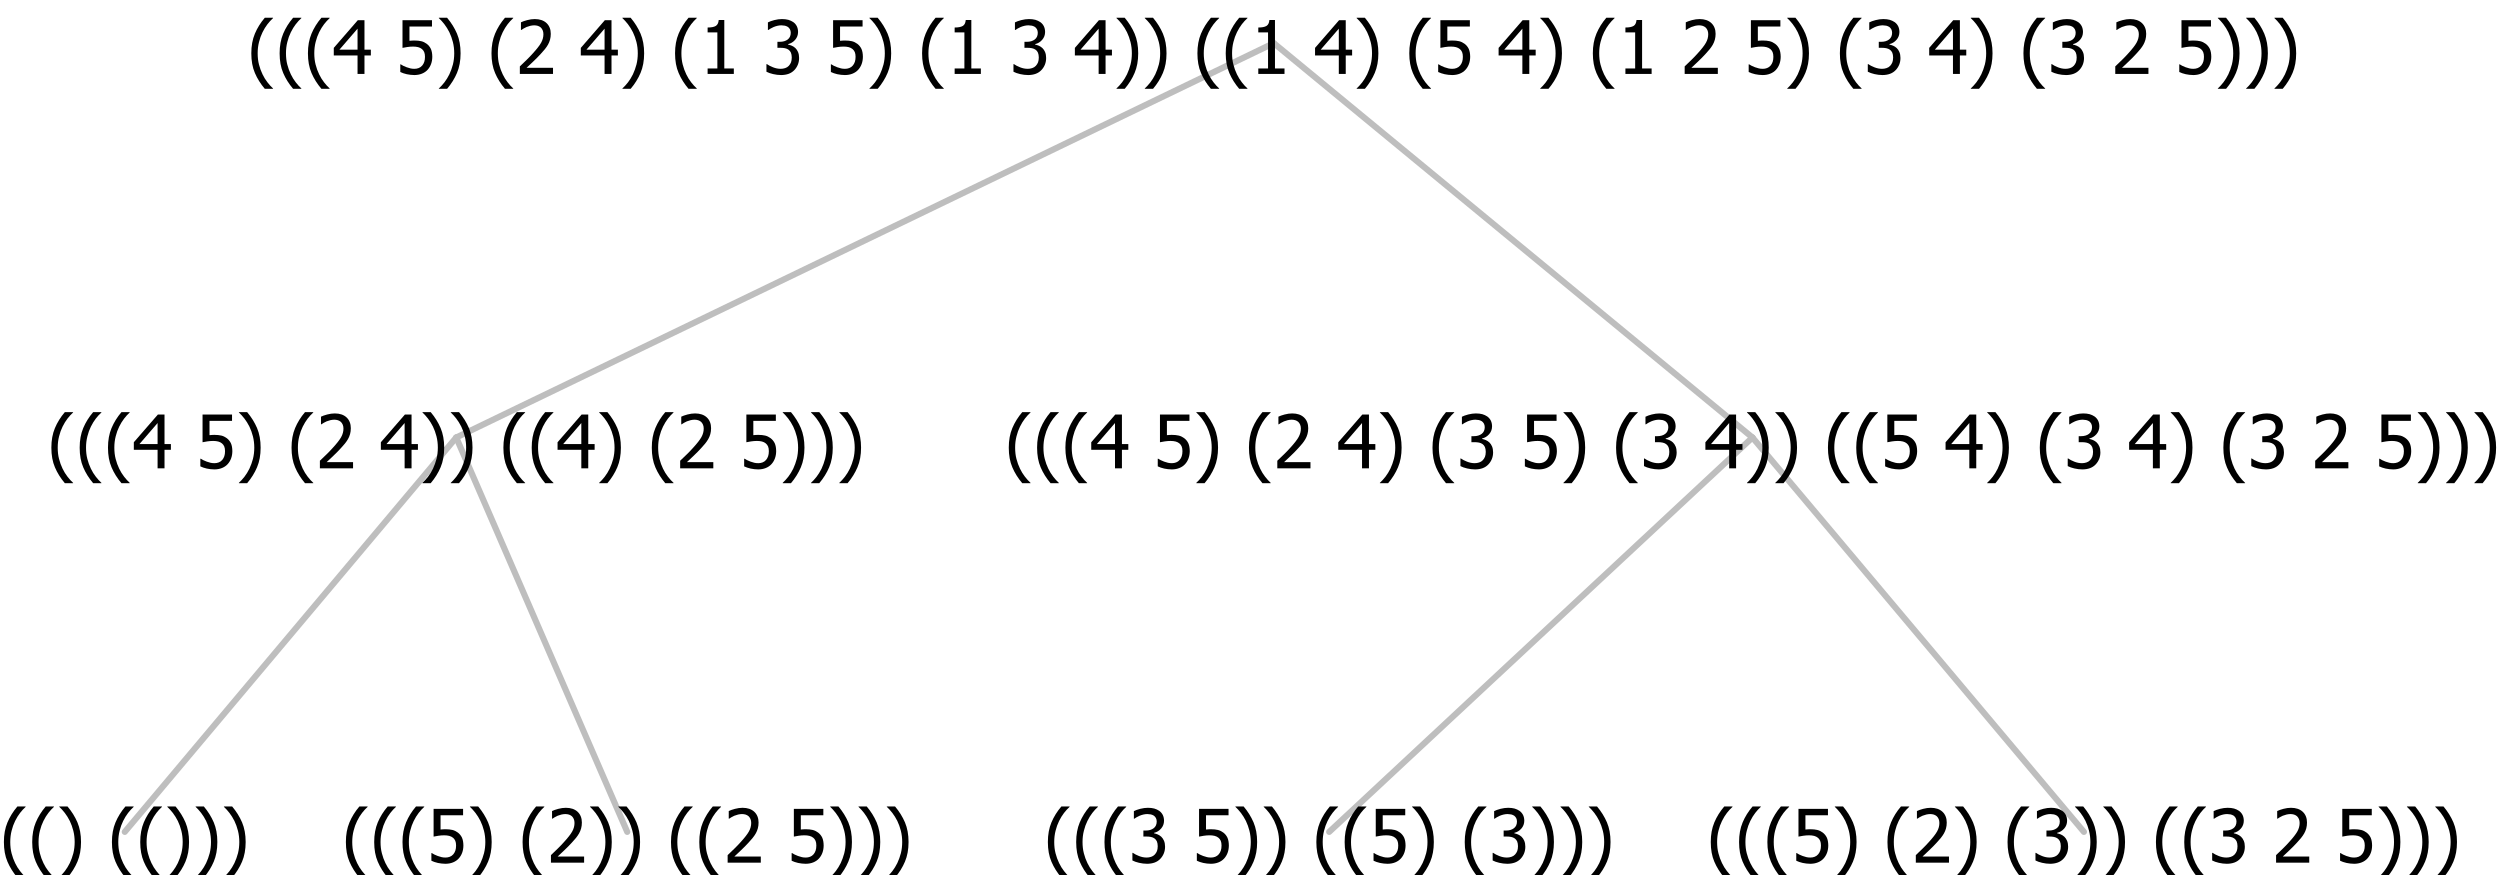 <?xml version="1.0" encoding="UTF-8"?>
<svg xmlns="http://www.w3.org/2000/svg" xmlns:xlink="http://www.w3.org/1999/xlink" width="405.715" height="142" viewBox="0 0 405.715 142" version="1.1">
<defs>
<g>
<symbol overflow="visible" id="glyph0-0">
<path style="stroke:none;" d="M 1.5 0 L 1.5 -9 L 10.5 -9 L 10.5 0 Z M 2.25 -0.75 L 9.75 -0.75 L 9.75 -8.25 L 2.25 -8.25 Z "/>
</symbol>
<symbol overflow="visible" id="glyph0-1">
<path style="stroke:none;" d="M 4.16 2.414 L 2.82 2.414 C 2.133 1.605 1.598 0.75 1.215 -0.152 C 0.824 -1.055 0.633 -2.121 0.633 -3.352 C 0.633 -4.555 0.824 -5.613 1.211 -6.531 C 1.594 -7.445 2.129 -8.309 2.82 -9.117 L 4.16 -9.117 L 4.16 -9.059 C 3.844 -8.773 3.539 -8.441 3.254 -8.07 C 2.965 -7.695 2.699 -7.262 2.453 -6.766 C 2.215 -6.285 2.023 -5.758 1.883 -5.18 C 1.734 -4.602 1.664 -3.992 1.664 -3.352 C 1.664 -2.684 1.734 -2.07 1.879 -1.52 C 2.02 -0.961 2.211 -0.438 2.453 0.062 C 2.684 0.543 2.953 0.977 3.258 1.367 C 3.559 1.754 3.859 2.086 4.16 2.355 Z "/>
</symbol>
<symbol overflow="visible" id="glyph0-2">
<path style="stroke:none;" d="M 3.961 -3.352 C 3.961 -2.141 3.766 -1.078 3.379 -0.168 C 2.992 0.746 2.457 1.605 1.773 2.414 L 0.434 2.414 L 0.434 2.355 C 0.73 2.086 1.031 1.754 1.34 1.363 C 1.641 0.969 1.906 0.535 2.141 0.062 C 2.375 -0.441 2.566 -0.969 2.715 -1.531 C 2.855 -2.09 2.93 -2.699 2.93 -3.352 C 2.93 -3.996 2.855 -4.605 2.711 -5.18 C 2.566 -5.75 2.375 -6.277 2.141 -6.766 C 1.898 -7.246 1.629 -7.684 1.328 -8.074 C 1.027 -8.461 0.73 -8.789 0.434 -9.059 L 0.434 -9.117 L 1.773 -9.117 C 2.453 -8.309 2.988 -7.449 3.379 -6.539 C 3.766 -5.625 3.961 -4.562 3.961 -3.352 Z "/>
</symbol>
<symbol overflow="visible" id="glyph0-3">
<path style="stroke:none;" d=""/>
</symbol>
<symbol overflow="visible" id="glyph0-4">
<path style="stroke:none;" d="M 5.922 -2.777 C 5.918 -2.355 5.852 -1.965 5.719 -1.605 C 5.586 -1.246 5.398 -0.934 5.156 -0.672 C 4.91 -0.402 4.602 -0.195 4.238 -0.047 C 3.871 0.102 3.465 0.176 3.012 0.18 C 2.59 0.176 2.176 0.129 1.777 0.043 C 1.371 -0.051 1.023 -0.168 0.727 -0.316 L 0.727 -1.555 L 0.809 -1.555 C 0.898 -1.484 1.027 -1.41 1.195 -1.328 C 1.359 -1.242 1.543 -1.164 1.75 -1.09 C 1.98 -1.008 2.191 -0.941 2.383 -0.898 C 2.574 -0.852 2.789 -0.832 3.031 -0.832 C 3.262 -0.832 3.492 -0.871 3.715 -0.957 C 3.934 -1.039 4.125 -1.176 4.289 -1.367 C 4.434 -1.535 4.543 -1.738 4.621 -1.969 C 4.695 -2.195 4.734 -2.465 4.734 -2.781 C 4.734 -3.09 4.691 -3.344 4.609 -3.543 C 4.523 -3.742 4.402 -3.906 4.242 -4.039 C 4.074 -4.18 3.867 -4.285 3.625 -4.348 C 3.379 -4.41 3.105 -4.441 2.805 -4.441 C 2.488 -4.441 2.172 -4.414 1.852 -4.367 C 1.531 -4.316 1.273 -4.273 1.086 -4.23 L 1.086 -8.727 L 5.871 -8.727 L 5.871 -7.699 L 2.215 -7.699 L 2.215 -5.379 C 2.355 -5.395 2.492 -5.406 2.629 -5.414 C 2.766 -5.422 2.891 -5.426 3.008 -5.426 C 3.445 -5.426 3.824 -5.387 4.137 -5.312 C 4.445 -5.238 4.742 -5.094 5.027 -4.883 C 5.316 -4.66 5.535 -4.387 5.691 -4.062 C 5.84 -3.73 5.918 -3.305 5.922 -2.777 Z "/>
</symbol>
<symbol overflow="visible" id="glyph0-5">
<path style="stroke:none;" d="M 6.023 0 L 0.641 0 L 0.641 -1.227 C 1.023 -1.586 1.391 -1.938 1.734 -2.277 C 2.078 -2.609 2.414 -2.961 2.742 -3.328 C 3.406 -4.055 3.859 -4.637 4.102 -5.082 C 4.344 -5.52 4.465 -5.977 4.465 -6.445 C 4.465 -6.688 4.426 -6.898 4.348 -7.082 C 4.27 -7.266 4.164 -7.418 4.039 -7.539 C 3.898 -7.656 3.742 -7.746 3.562 -7.805 C 3.383 -7.859 3.184 -7.887 2.969 -7.891 C 2.762 -7.887 2.551 -7.859 2.34 -7.812 C 2.125 -7.758 1.922 -7.695 1.727 -7.617 C 1.562 -7.547 1.406 -7.465 1.254 -7.375 C 1.098 -7.277 0.973 -7.199 0.883 -7.137 L 0.82 -7.137 L 0.82 -8.379 C 1.062 -8.5 1.398 -8.617 1.828 -8.734 C 2.258 -8.848 2.668 -8.906 3.059 -8.906 C 3.871 -8.906 4.508 -8.688 4.969 -8.258 C 5.43 -7.82 5.66 -7.238 5.66 -6.504 C 5.66 -6.16 5.617 -5.844 5.539 -5.559 C 5.457 -5.266 5.348 -5 5.211 -4.758 C 5.062 -4.5 4.891 -4.246 4.688 -4 C 4.484 -3.746 4.27 -3.5 4.043 -3.266 C 3.676 -2.859 3.266 -2.445 2.816 -2.02 C 2.363 -1.586 2.004 -1.246 1.734 -1 L 6.023 -1 Z "/>
</symbol>
<symbol overflow="visible" id="glyph0-6">
<path style="stroke:none;" d="M 6.25 -3 L 5.215 -3 L 5.215 0 L 4.09 0 L 4.09 -3 L 0.234 -3 L 0.234 -4.23 L 4.137 -8.727 L 5.215 -8.727 L 5.215 -3.938 L 6.25 -3.938 Z M 4.09 -3.938 L 4.09 -7.348 L 1.148 -3.938 Z "/>
</symbol>
<symbol overflow="visible" id="glyph0-7">
<path style="stroke:none;" d="M 2.992 -7.891 C 2.781 -7.887 2.57 -7.863 2.363 -7.816 C 2.148 -7.766 1.941 -7.699 1.742 -7.617 C 1.551 -7.539 1.387 -7.457 1.25 -7.371 C 1.109 -7.285 0.988 -7.203 0.879 -7.133 L 0.809 -7.133 L 0.809 -8.367 C 1.059 -8.5 1.402 -8.621 1.84 -8.738 C 2.277 -8.848 2.691 -8.906 3.086 -8.906 C 3.48 -8.906 3.824 -8.863 4.121 -8.785 C 4.41 -8.699 4.68 -8.578 4.922 -8.414 C 5.18 -8.227 5.371 -8 5.504 -7.734 C 5.633 -7.469 5.699 -7.156 5.703 -6.805 C 5.699 -6.32 5.543 -5.898 5.227 -5.535 C 4.906 -5.172 4.527 -4.941 4.09 -4.844 L 4.09 -4.766 C 4.273 -4.727 4.469 -4.668 4.68 -4.582 C 4.887 -4.496 5.082 -4.367 5.262 -4.203 C 5.441 -4.031 5.586 -3.816 5.699 -3.551 C 5.812 -3.285 5.871 -2.965 5.871 -2.59 C 5.871 -2.195 5.801 -1.832 5.668 -1.504 C 5.531 -1.172 5.344 -0.879 5.098 -0.625 C 4.844 -0.355 4.535 -0.156 4.18 -0.023 C 3.816 0.109 3.41 0.176 2.953 0.18 C 2.516 0.176 2.082 0.125 1.652 0.023 C 1.223 -0.078 0.859 -0.203 0.57 -0.359 L 0.57 -1.594 L 0.648 -1.594 C 0.895 -1.414 1.227 -1.242 1.641 -1.078 C 2.055 -0.914 2.469 -0.832 2.883 -0.832 C 3.121 -0.832 3.359 -0.867 3.602 -0.945 C 3.84 -1.02 4.039 -1.145 4.203 -1.32 C 4.355 -1.488 4.477 -1.68 4.559 -1.887 C 4.637 -2.09 4.676 -2.352 4.68 -2.672 C 4.676 -2.988 4.629 -3.246 4.543 -3.453 C 4.449 -3.652 4.324 -3.812 4.16 -3.93 C 3.996 -4.047 3.801 -4.129 3.578 -4.176 C 3.352 -4.219 3.109 -4.242 2.848 -4.242 L 2.352 -4.242 L 2.352 -5.215 L 2.734 -5.215 C 3.262 -5.215 3.691 -5.34 4.02 -5.59 C 4.348 -5.84 4.512 -6.203 4.516 -6.68 C 4.512 -6.898 4.469 -7.086 4.387 -7.246 C 4.297 -7.402 4.188 -7.527 4.062 -7.625 C 3.906 -7.719 3.742 -7.789 3.566 -7.832 C 3.383 -7.867 3.191 -7.887 2.992 -7.891 Z "/>
</symbol>
<symbol overflow="visible" id="glyph0-8">
<path style="stroke:none;" d="M 5.578 0 L 1.324 0 L 1.324 -0.891 L 2.906 -0.891 L 2.906 -6.738 L 1.324 -6.738 L 1.324 -7.535 C 1.918 -7.535 2.355 -7.617 2.645 -7.789 C 2.926 -7.957 3.086 -8.281 3.125 -8.754 L 4.031 -8.754 L 4.031 -0.891 L 5.578 -0.891 Z "/>
</symbol>
</g>
</defs>
<g id="surface2411365">
<path style="fill:none;stroke-width:1;stroke-linecap:round;stroke-linejoin:round;stroke:rgb(74.51%,74.51%,74.51%);stroke-opacity:1;stroke-miterlimit:10;" d="M 206.711 7 L 284.398 71 "/>
<path style="fill:none;stroke-width:1;stroke-linecap:round;stroke-linejoin:round;stroke:rgb(74.51%,74.51%,74.51%);stroke-opacity:1;stroke-miterlimit:10;" d="M 206.711 7 L 74.039 71 "/>
<path style="fill:none;stroke-width:1;stroke-linecap:round;stroke-linejoin:round;stroke:rgb(74.51%,74.51%,74.51%);stroke-opacity:1;stroke-miterlimit:10;" d="M 74.039 71 L 101.789 135 "/>
<path style="fill:none;stroke-width:1;stroke-linecap:round;stroke-linejoin:round;stroke:rgb(74.51%,74.51%,74.51%);stroke-opacity:1;stroke-miterlimit:10;" d="M 74.039 71 L 20.25 135 "/>
<g style="fill:rgb(0%,0%,0%);fill-opacity:1;">
  <use xlink:href="#glyph0-1" x="0" y="140"/>
  <use xlink:href="#glyph0-1" x="4.594" y="140"/>
  <use xlink:href="#glyph0-2" x="9.188" y="140"/>
  <use xlink:href="#glyph0-3" x="13.781" y="140"/>
  <use xlink:href="#glyph0-1" x="17.531" y="140"/>
  <use xlink:href="#glyph0-1" x="22.125" y="140"/>
  <use xlink:href="#glyph0-2" x="26.719" y="140"/>
  <use xlink:href="#glyph0-2" x="31.312" y="140"/>
  <use xlink:href="#glyph0-2" x="35.906" y="140"/>
</g>
<g style="fill:rgb(0%,0%,0%);fill-opacity:1;">
  <use xlink:href="#glyph0-1" x="55.5" y="140"/>
  <use xlink:href="#glyph0-1" x="60.094" y="140"/>
  <use xlink:href="#glyph0-1" x="64.688" y="140"/>
  <use xlink:href="#glyph0-4" x="69.281" y="140"/>
  <use xlink:href="#glyph0-2" x="75.832" y="140"/>
  <use xlink:href="#glyph0-3" x="80.426" y="140"/>
  <use xlink:href="#glyph0-1" x="84.176" y="140"/>
  <use xlink:href="#glyph0-5" x="88.77" y="140"/>
  <use xlink:href="#glyph0-2" x="95.32" y="140"/>
  <use xlink:href="#glyph0-2" x="99.914" y="140"/>
  <use xlink:href="#glyph0-3" x="104.508" y="140"/>
  <use xlink:href="#glyph0-1" x="108.258" y="140"/>
  <use xlink:href="#glyph0-1" x="112.852" y="140"/>
  <use xlink:href="#glyph0-5" x="117.445" y="140"/>
  <use xlink:href="#glyph0-3" x="123.996" y="140"/>
  <use xlink:href="#glyph0-4" x="127.746" y="140"/>
  <use xlink:href="#glyph0-2" x="134.297" y="140"/>
  <use xlink:href="#glyph0-2" x="138.891" y="140"/>
  <use xlink:href="#glyph0-2" x="143.484" y="140"/>
</g>
<g style="fill:rgb(0%,0%,0%);fill-opacity:1;">
  <use xlink:href="#glyph0-1" x="7.703" y="76"/>
  <use xlink:href="#glyph0-1" x="12.297" y="76"/>
  <use xlink:href="#glyph0-1" x="16.891" y="76"/>
  <use xlink:href="#glyph0-6" x="21.484" y="76"/>
  <use xlink:href="#glyph0-3" x="28.035" y="76"/>
  <use xlink:href="#glyph0-4" x="31.785" y="76"/>
  <use xlink:href="#glyph0-2" x="38.336" y="76"/>
  <use xlink:href="#glyph0-3" x="42.93" y="76"/>
  <use xlink:href="#glyph0-1" x="46.68" y="76"/>
  <use xlink:href="#glyph0-5" x="51.273" y="76"/>
  <use xlink:href="#glyph0-3" x="57.824" y="76"/>
  <use xlink:href="#glyph0-6" x="61.574" y="76"/>
  <use xlink:href="#glyph0-2" x="68.125" y="76"/>
  <use xlink:href="#glyph0-2" x="72.719" y="76"/>
  <use xlink:href="#glyph0-3" x="77.312" y="76"/>
  <use xlink:href="#glyph0-1" x="81.062" y="76"/>
  <use xlink:href="#glyph0-1" x="85.656" y="76"/>
  <use xlink:href="#glyph0-6" x="90.25" y="76"/>
  <use xlink:href="#glyph0-2" x="96.801" y="76"/>
  <use xlink:href="#glyph0-3" x="101.395" y="76"/>
  <use xlink:href="#glyph0-1" x="105.145" y="76"/>
  <use xlink:href="#glyph0-5" x="109.738" y="76"/>
  <use xlink:href="#glyph0-3" x="116.289" y="76"/>
  <use xlink:href="#glyph0-4" x="120.039" y="76"/>
  <use xlink:href="#glyph0-2" x="126.59" y="76"/>
  <use xlink:href="#glyph0-2" x="131.184" y="76"/>
  <use xlink:href="#glyph0-2" x="135.777" y="76"/>
</g>
<path style="fill:none;stroke-width:1;stroke-linecap:round;stroke-linejoin:round;stroke:rgb(74.51%,74.51%,74.51%);stroke-opacity:1;stroke-miterlimit:10;" d="M 284.398 71 L 338.188 135 "/>
<path style="fill:none;stroke-width:1;stroke-linecap:round;stroke-linejoin:round;stroke:rgb(74.51%,74.51%,74.51%);stroke-opacity:1;stroke-miterlimit:10;" d="M 284.398 71 L 215.711 135 "/>
<g style="fill:rgb(0%,0%,0%);fill-opacity:1;">
  <use xlink:href="#glyph0-1" x="169.422" y="140"/>
  <use xlink:href="#glyph0-1" x="174.016" y="140"/>
  <use xlink:href="#glyph0-1" x="178.609" y="140"/>
  <use xlink:href="#glyph0-7" x="183.203" y="140"/>
  <use xlink:href="#glyph0-3" x="189.754" y="140"/>
  <use xlink:href="#glyph0-4" x="193.504" y="140"/>
  <use xlink:href="#glyph0-2" x="200.055" y="140"/>
  <use xlink:href="#glyph0-2" x="204.648" y="140"/>
  <use xlink:href="#glyph0-3" x="209.242" y="140"/>
  <use xlink:href="#glyph0-1" x="212.992" y="140"/>
  <use xlink:href="#glyph0-1" x="217.586" y="140"/>
  <use xlink:href="#glyph0-4" x="222.18" y="140"/>
  <use xlink:href="#glyph0-2" x="228.73" y="140"/>
  <use xlink:href="#glyph0-3" x="233.324" y="140"/>
  <use xlink:href="#glyph0-1" x="237.074" y="140"/>
  <use xlink:href="#glyph0-7" x="241.668" y="140"/>
  <use xlink:href="#glyph0-2" x="248.219" y="140"/>
  <use xlink:href="#glyph0-2" x="252.812" y="140"/>
  <use xlink:href="#glyph0-2" x="257.406" y="140"/>
</g>
<g style="fill:rgb(0%,0%,0%);fill-opacity:1;">
  <use xlink:href="#glyph0-1" x="277" y="140"/>
  <use xlink:href="#glyph0-1" x="281.594" y="140"/>
  <use xlink:href="#glyph0-1" x="286.188" y="140"/>
  <use xlink:href="#glyph0-4" x="290.781" y="140"/>
  <use xlink:href="#glyph0-2" x="297.332" y="140"/>
  <use xlink:href="#glyph0-3" x="301.926" y="140"/>
  <use xlink:href="#glyph0-1" x="305.676" y="140"/>
  <use xlink:href="#glyph0-5" x="310.27" y="140"/>
  <use xlink:href="#glyph0-2" x="316.82" y="140"/>
  <use xlink:href="#glyph0-3" x="321.414" y="140"/>
  <use xlink:href="#glyph0-1" x="325.164" y="140"/>
  <use xlink:href="#glyph0-7" x="329.758" y="140"/>
  <use xlink:href="#glyph0-2" x="336.309" y="140"/>
  <use xlink:href="#glyph0-2" x="340.902" y="140"/>
  <use xlink:href="#glyph0-3" x="345.496" y="140"/>
  <use xlink:href="#glyph0-1" x="349.246" y="140"/>
  <use xlink:href="#glyph0-1" x="353.84" y="140"/>
  <use xlink:href="#glyph0-7" x="358.434" y="140"/>
  <use xlink:href="#glyph0-3" x="364.984" y="140"/>
  <use xlink:href="#glyph0-5" x="368.734" y="140"/>
  <use xlink:href="#glyph0-3" x="375.285" y="140"/>
  <use xlink:href="#glyph0-4" x="379.035" y="140"/>
  <use xlink:href="#glyph0-2" x="385.586" y="140"/>
  <use xlink:href="#glyph0-2" x="390.18" y="140"/>
  <use xlink:href="#glyph0-2" x="394.773" y="140"/>
</g>
<g style="fill:rgb(0%,0%,0%);fill-opacity:1;">
  <use xlink:href="#glyph0-1" x="163.078" y="76"/>
  <use xlink:href="#glyph0-1" x="167.672" y="76"/>
  <use xlink:href="#glyph0-1" x="172.266" y="76"/>
  <use xlink:href="#glyph0-6" x="176.859" y="76"/>
  <use xlink:href="#glyph0-3" x="183.41" y="76"/>
  <use xlink:href="#glyph0-4" x="187.16" y="76"/>
  <use xlink:href="#glyph0-2" x="193.711" y="76"/>
  <use xlink:href="#glyph0-3" x="198.305" y="76"/>
  <use xlink:href="#glyph0-1" x="202.055" y="76"/>
  <use xlink:href="#glyph0-5" x="206.648" y="76"/>
  <use xlink:href="#glyph0-3" x="213.199" y="76"/>
  <use xlink:href="#glyph0-6" x="216.949" y="76"/>
  <use xlink:href="#glyph0-2" x="223.5" y="76"/>
  <use xlink:href="#glyph0-3" x="228.094" y="76"/>
  <use xlink:href="#glyph0-1" x="231.844" y="76"/>
  <use xlink:href="#glyph0-7" x="236.438" y="76"/>
  <use xlink:href="#glyph0-3" x="242.988" y="76"/>
  <use xlink:href="#glyph0-4" x="246.738" y="76"/>
  <use xlink:href="#glyph0-2" x="253.289" y="76"/>
  <use xlink:href="#glyph0-3" x="257.883" y="76"/>
  <use xlink:href="#glyph0-1" x="261.633" y="76"/>
  <use xlink:href="#glyph0-7" x="266.227" y="76"/>
  <use xlink:href="#glyph0-3" x="272.777" y="76"/>
  <use xlink:href="#glyph0-6" x="276.527" y="76"/>
  <use xlink:href="#glyph0-2" x="283.078" y="76"/>
  <use xlink:href="#glyph0-2" x="287.672" y="76"/>
  <use xlink:href="#glyph0-3" x="292.266" y="76"/>
  <use xlink:href="#glyph0-1" x="296.016" y="76"/>
  <use xlink:href="#glyph0-1" x="300.609" y="76"/>
  <use xlink:href="#glyph0-4" x="305.203" y="76"/>
  <use xlink:href="#glyph0-3" x="311.754" y="76"/>
  <use xlink:href="#glyph0-6" x="315.504" y="76"/>
  <use xlink:href="#glyph0-2" x="322.055" y="76"/>
  <use xlink:href="#glyph0-3" x="326.648" y="76"/>
  <use xlink:href="#glyph0-1" x="330.398" y="76"/>
  <use xlink:href="#glyph0-7" x="334.992" y="76"/>
  <use xlink:href="#glyph0-3" x="341.543" y="76"/>
  <use xlink:href="#glyph0-6" x="345.293" y="76"/>
  <use xlink:href="#glyph0-2" x="351.844" y="76"/>
  <use xlink:href="#glyph0-3" x="356.438" y="76"/>
  <use xlink:href="#glyph0-1" x="360.188" y="76"/>
  <use xlink:href="#glyph0-7" x="364.781" y="76"/>
  <use xlink:href="#glyph0-3" x="371.332" y="76"/>
  <use xlink:href="#glyph0-5" x="375.082" y="76"/>
  <use xlink:href="#glyph0-3" x="381.633" y="76"/>
  <use xlink:href="#glyph0-4" x="385.383" y="76"/>
  <use xlink:href="#glyph0-2" x="391.934" y="76"/>
  <use xlink:href="#glyph0-2" x="396.527" y="76"/>
  <use xlink:href="#glyph0-2" x="401.121" y="76"/>
</g>
<g style="fill:rgb(0%,0%,0%);fill-opacity:1;">
  <use xlink:href="#glyph0-1" x="40.152" y="12"/>
  <use xlink:href="#glyph0-1" x="44.746" y="12"/>
  <use xlink:href="#glyph0-1" x="49.34" y="12"/>
  <use xlink:href="#glyph0-6" x="53.934" y="12"/>
  <use xlink:href="#glyph0-3" x="60.484" y="12"/>
  <use xlink:href="#glyph0-4" x="64.234" y="12"/>
  <use xlink:href="#glyph0-2" x="70.785" y="12"/>
  <use xlink:href="#glyph0-3" x="75.379" y="12"/>
  <use xlink:href="#glyph0-1" x="79.129" y="12"/>
  <use xlink:href="#glyph0-5" x="83.723" y="12"/>
  <use xlink:href="#glyph0-3" x="90.273" y="12"/>
  <use xlink:href="#glyph0-6" x="94.023" y="12"/>
  <use xlink:href="#glyph0-2" x="100.574" y="12"/>
  <use xlink:href="#glyph0-3" x="105.168" y="12"/>
  <use xlink:href="#glyph0-1" x="108.918" y="12"/>
  <use xlink:href="#glyph0-8" x="113.512" y="12"/>
  <use xlink:href="#glyph0-3" x="120.062" y="12"/>
  <use xlink:href="#glyph0-7" x="123.812" y="12"/>
  <use xlink:href="#glyph0-3" x="130.363" y="12"/>
  <use xlink:href="#glyph0-4" x="134.113" y="12"/>
  <use xlink:href="#glyph0-2" x="140.664" y="12"/>
  <use xlink:href="#glyph0-3" x="145.258" y="12"/>
  <use xlink:href="#glyph0-1" x="149.008" y="12"/>
  <use xlink:href="#glyph0-8" x="153.602" y="12"/>
  <use xlink:href="#glyph0-3" x="160.152" y="12"/>
  <use xlink:href="#glyph0-7" x="163.902" y="12"/>
  <use xlink:href="#glyph0-3" x="170.453" y="12"/>
  <use xlink:href="#glyph0-6" x="174.203" y="12"/>
  <use xlink:href="#glyph0-2" x="180.754" y="12"/>
  <use xlink:href="#glyph0-2" x="185.348" y="12"/>
  <use xlink:href="#glyph0-3" x="189.941" y="12"/>
  <use xlink:href="#glyph0-1" x="193.691" y="12"/>
  <use xlink:href="#glyph0-1" x="198.285" y="12"/>
  <use xlink:href="#glyph0-8" x="202.879" y="12"/>
  <use xlink:href="#glyph0-3" x="209.43" y="12"/>
  <use xlink:href="#glyph0-6" x="213.18" y="12"/>
  <use xlink:href="#glyph0-2" x="219.73" y="12"/>
  <use xlink:href="#glyph0-3" x="224.324" y="12"/>
  <use xlink:href="#glyph0-1" x="228.074" y="12"/>
  <use xlink:href="#glyph0-4" x="232.668" y="12"/>
  <use xlink:href="#glyph0-3" x="239.219" y="12"/>
  <use xlink:href="#glyph0-6" x="242.969" y="12"/>
  <use xlink:href="#glyph0-2" x="249.52" y="12"/>
  <use xlink:href="#glyph0-3" x="254.113" y="12"/>
  <use xlink:href="#glyph0-1" x="257.863" y="12"/>
  <use xlink:href="#glyph0-8" x="262.457" y="12"/>
  <use xlink:href="#glyph0-3" x="269.008" y="12"/>
  <use xlink:href="#glyph0-5" x="272.758" y="12"/>
  <use xlink:href="#glyph0-3" x="279.309" y="12"/>
  <use xlink:href="#glyph0-4" x="283.059" y="12"/>
  <use xlink:href="#glyph0-2" x="289.609" y="12"/>
  <use xlink:href="#glyph0-3" x="294.203" y="12"/>
  <use xlink:href="#glyph0-1" x="297.953" y="12"/>
  <use xlink:href="#glyph0-7" x="302.547" y="12"/>
  <use xlink:href="#glyph0-3" x="309.098" y="12"/>
  <use xlink:href="#glyph0-6" x="312.848" y="12"/>
  <use xlink:href="#glyph0-2" x="319.398" y="12"/>
  <use xlink:href="#glyph0-3" x="323.992" y="12"/>
  <use xlink:href="#glyph0-1" x="327.742" y="12"/>
  <use xlink:href="#glyph0-7" x="332.336" y="12"/>
  <use xlink:href="#glyph0-3" x="338.887" y="12"/>
  <use xlink:href="#glyph0-5" x="342.637" y="12"/>
  <use xlink:href="#glyph0-3" x="349.188" y="12"/>
  <use xlink:href="#glyph0-4" x="352.938" y="12"/>
  <use xlink:href="#glyph0-2" x="359.488" y="12"/>
  <use xlink:href="#glyph0-2" x="364.082" y="12"/>
  <use xlink:href="#glyph0-2" x="368.676" y="12"/>
</g>
</g>
</svg>
